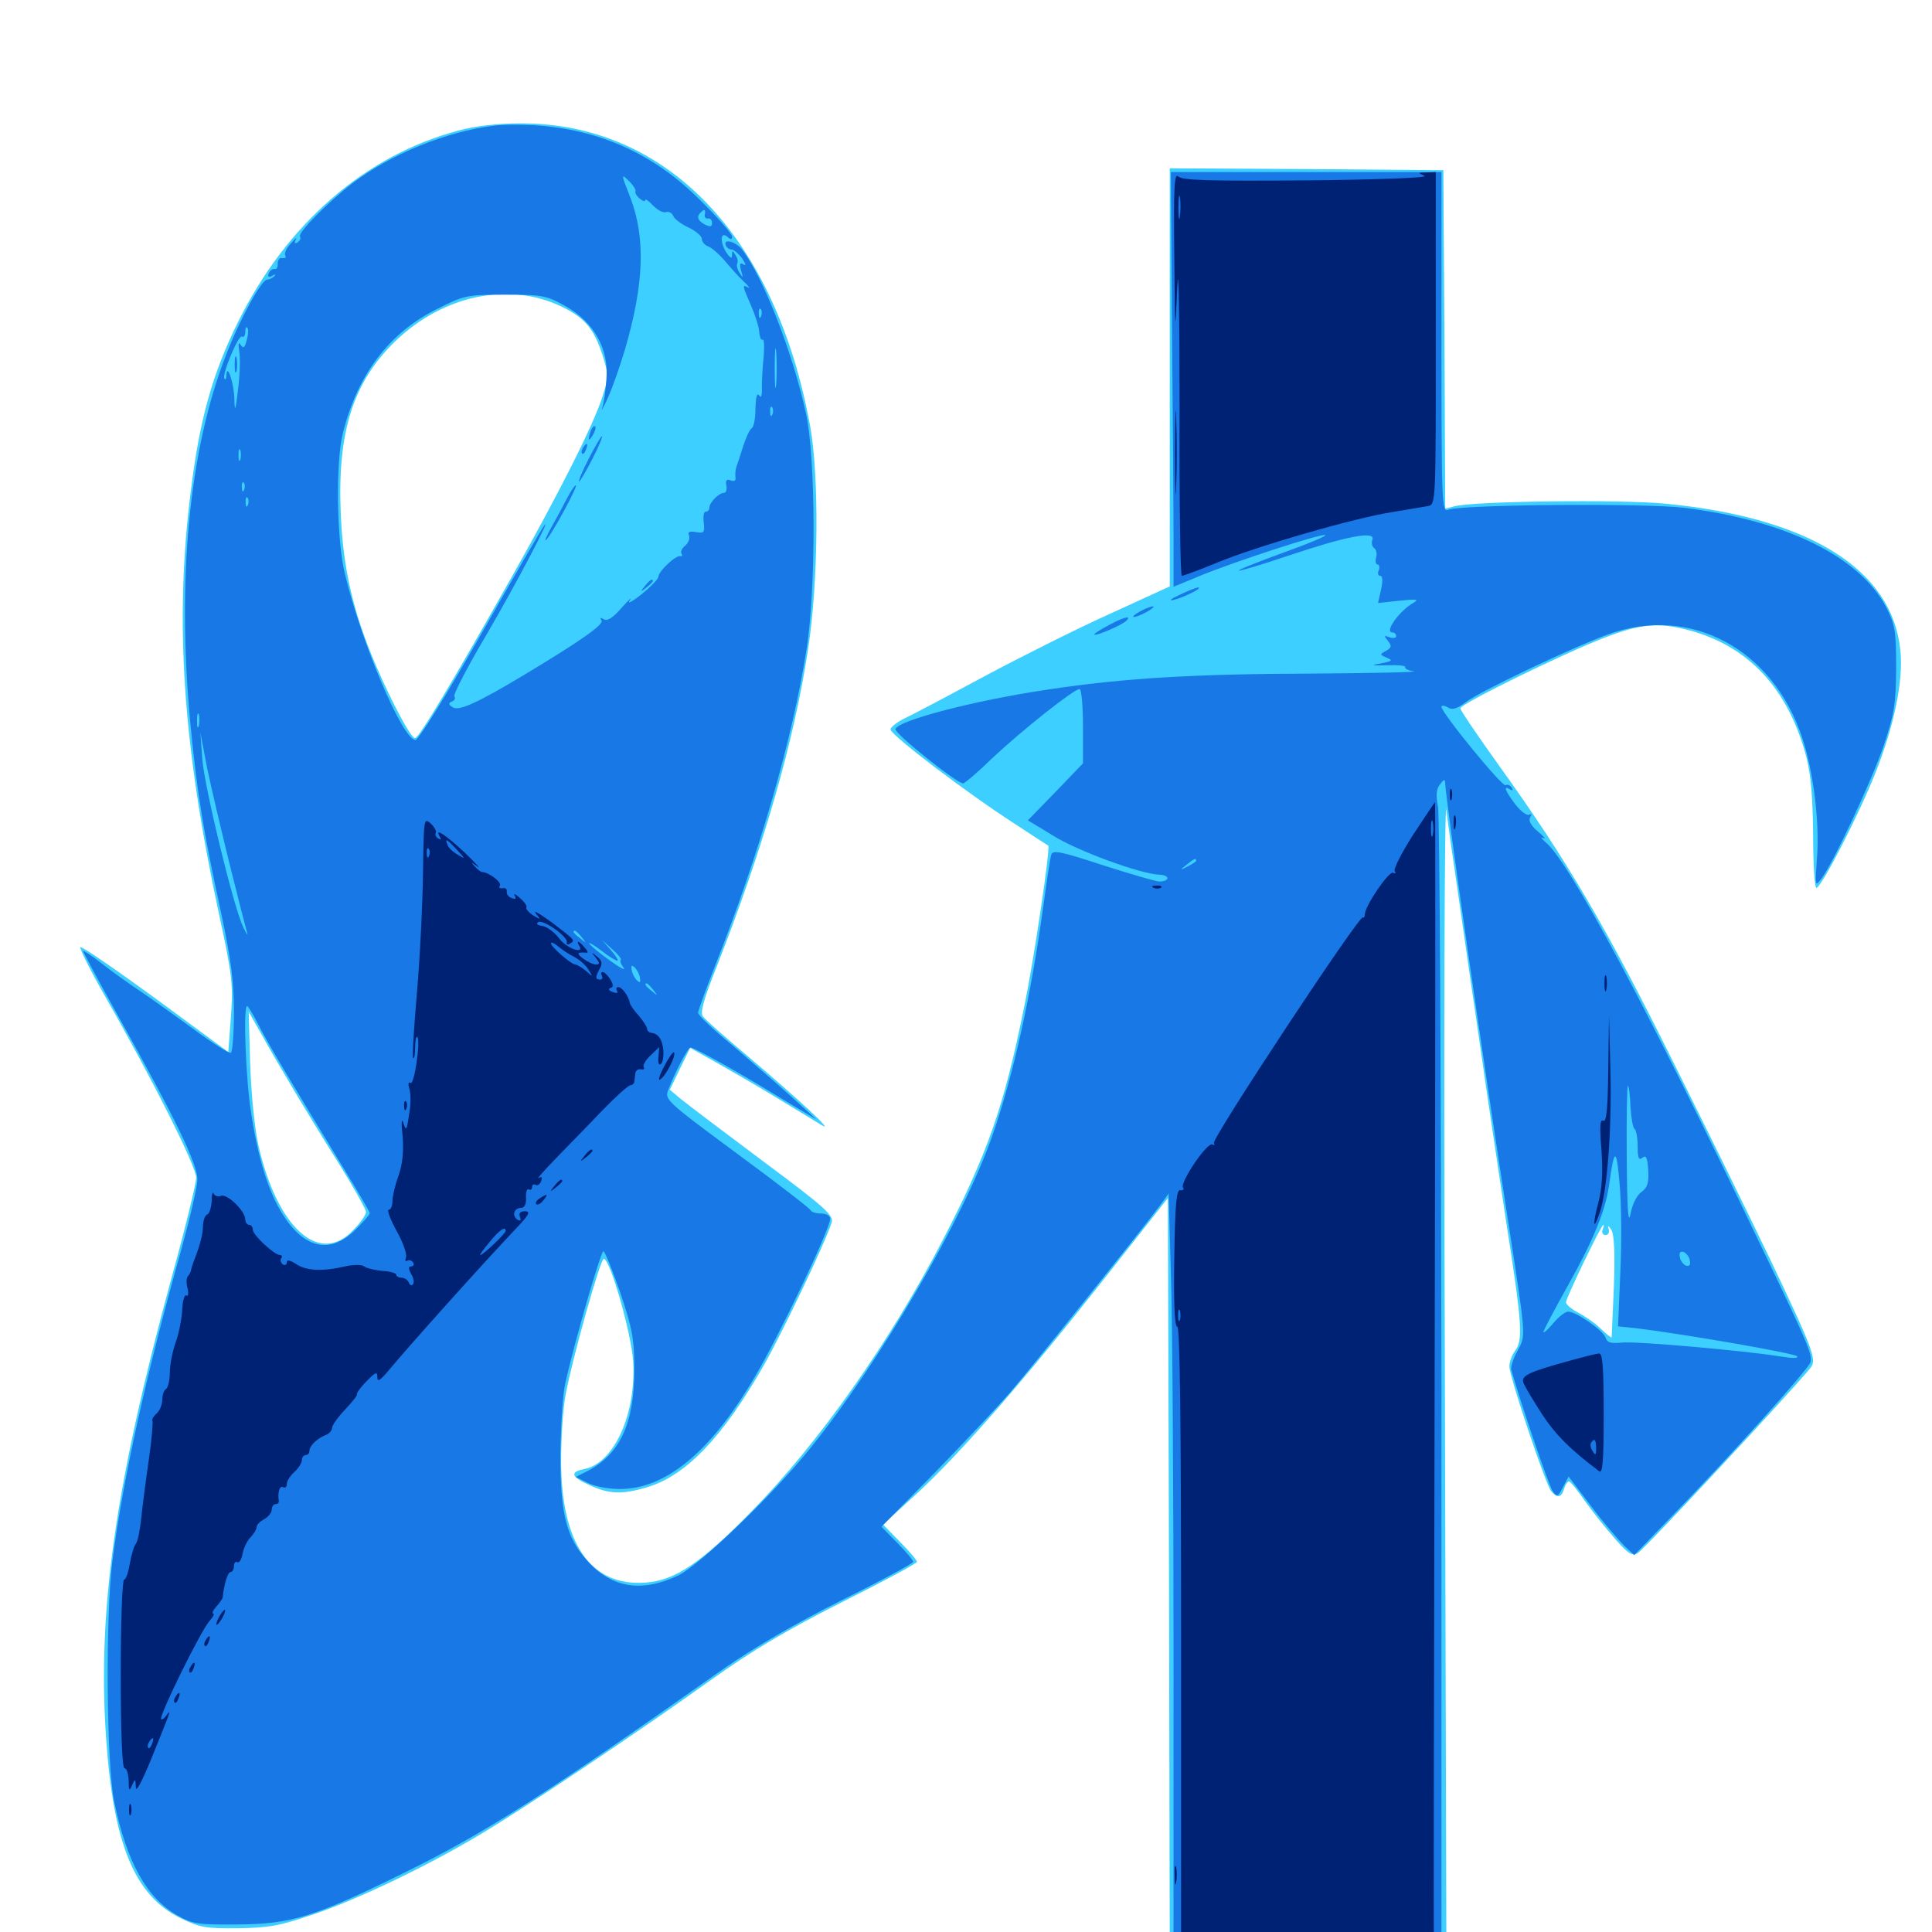 <svg xmlns="http://www.w3.org/2000/svg" viewBox="0 -1000 1000 1000">
	<path fill="#3ccfff" d="M237.305 -932.422C189.258 -919.727 148.438 -884.375 123.242 -833.398C109.961 -806.641 103.32 -782.812 98.828 -746.289C90.234 -678.906 94.531 -615.039 113.086 -528.125C120.312 -494.922 120.703 -490.43 119.531 -473.828L118.164 -455.469L80.469 -483.203C59.57 -498.438 42.188 -510.352 41.602 -509.766C41.016 -509.18 46.875 -497.461 54.688 -483.789C78.516 -442.188 101.562 -396.289 101.562 -390.43C101.562 -387.5 95.898 -364.258 88.867 -338.867C59.766 -232.422 50.391 -166.797 54.883 -100.977C58.594 -45.703 69.531 -18.945 93.359 -7.227C103.32 -2.344 106.445 -1.758 123.047 -1.953C138.867 -2.148 144.727 -3.125 162.305 -9.18C184.57 -16.602 220.898 -33.984 248.047 -50.195C269.922 -63.086 329.297 -102.734 367.188 -129.883C389.844 -146.094 407.227 -156.25 436.133 -170.898C457.227 -181.445 474.609 -190.82 474.609 -191.602C474.609 -192.383 470.703 -197.07 465.82 -201.953L457.031 -210.938L474.805 -227.148C497.656 -248.438 529.102 -284.375 570.898 -337.305L604.492 -379.883L605.078 -185.352L605.469 8.984H676.953H748.633L747.852 -292.188C747.266 -458.008 747.656 -587.891 748.633 -580.859C749.414 -573.828 752.344 -553.32 755.078 -534.961C757.617 -516.797 762.5 -483.398 765.82 -460.742C768.945 -438.281 775.195 -397.07 779.297 -369.531C787.891 -314.648 788.477 -306.445 784.18 -300.781C782.617 -298.633 781.25 -295.117 781.25 -292.773C781.25 -287.5 800 -231.641 802.93 -228.125C806.055 -224.414 808.203 -224.805 809.57 -229.297C810.156 -231.445 811.328 -233.203 812.109 -233.203C812.891 -233.203 816.602 -228.516 820.508 -222.852C824.414 -217.383 831.445 -208.594 835.938 -203.516C842.773 -195.703 844.727 -194.531 847.656 -196.094C850.781 -197.656 928.906 -281.641 937.109 -291.992C939.062 -294.531 938.867 -296.68 936.523 -303.516C932.422 -315.234 907.812 -366.406 867.188 -448.047C831.25 -520.508 811.133 -554.688 775.781 -603.906C764.844 -619.141 755.859 -632.422 755.859 -633.398C755.859 -635.547 808.594 -661.523 830.469 -669.922C849.023 -677.148 858.594 -677.93 874.023 -673.828C905.078 -665.625 925.586 -643.555 934.961 -608.203C937.305 -599.023 938.281 -587.5 938.477 -567.773C938.477 -552.344 939.258 -540.039 940.234 -540.43C943.164 -541.406 962.305 -578.711 970.508 -599.414C980.469 -624.414 985.352 -648.047 983.594 -663.672C979.297 -705.273 936.523 -732.031 862.5 -739.258C839.062 -741.602 761.914 -740.625 752.539 -737.891L748.047 -736.719L747.656 -824.219L747.07 -911.914L676.367 -912.5L605.469 -912.891V-804.688V-696.484L574.805 -682.422C557.812 -674.805 529.102 -660.352 510.742 -650.586C492.578 -640.82 473.828 -630.859 469.336 -628.711C464.648 -626.562 460.938 -623.633 460.938 -622.461C460.938 -619.531 501.172 -589.062 525.195 -573.633C534.375 -567.578 542.188 -562.5 542.578 -562.305C543.75 -561.133 535.156 -502.93 530.078 -478.711C519.727 -427.344 511.133 -402.734 487.891 -358.008C460.938 -305.859 423.828 -253.125 389.062 -217.773C362.5 -190.625 349.414 -182.031 334.18 -180.859C305.859 -178.711 290.43 -200.781 290.43 -243.945C290.43 -255.859 291.406 -271.094 292.773 -278.125C296.094 -296.289 310.742 -348.438 312.5 -348.438C315.82 -348.438 326.758 -309.961 327.734 -295.312C329.297 -268.164 317.969 -242.773 302.539 -239.648C294.727 -238.086 295.508 -235.547 305.273 -231.25C315.234 -226.562 322.266 -226.367 335.156 -230.273C355.273 -236.328 374.414 -256.445 395.703 -293.945C405.469 -311.328 427.344 -357.227 430.469 -367.188C431.641 -370.898 427.148 -375 395.117 -398.828C375 -413.867 355.859 -428.32 352.539 -431.055L346.68 -435.938L351.953 -446.875L357.227 -457.617L370.508 -450.195C377.734 -446.094 391.992 -437.891 401.953 -431.836C411.914 -425.781 422.461 -419.336 425.391 -417.578C432.227 -413.477 414.844 -429.688 387.5 -452.93C375.586 -462.891 365.039 -472.266 363.867 -473.828C362.305 -475.781 364.062 -482.422 371.094 -500C395.117 -561.328 411.133 -616.406 418.359 -664.648C423.633 -699.414 424.023 -753.32 419.336 -779.492C401.367 -877.734 344.727 -936.719 268.75 -936.133C258.008 -936.133 245.508 -934.766 237.305 -932.422ZM290.43 -841.406C302.734 -835.547 307.422 -829.883 311.914 -816.016C315.039 -806.055 315.039 -804.883 311.914 -794.922C307.227 -780.078 289.258 -744.531 264.648 -700.977C233.008 -644.922 216.797 -617.969 214.844 -617.969C212.695 -617.969 203.32 -635.352 194.531 -655.664C182.812 -683.008 177.539 -705.664 176.367 -734.375C174.609 -776.758 182.812 -802.539 205.078 -823.828C229.688 -847.266 263.477 -854.297 290.43 -841.406ZM653.906 -653.711C658.984 -654.102 654.688 -654.297 644.531 -654.297C634.375 -654.297 630.078 -654.102 635.352 -653.711C640.43 -653.32 648.633 -653.32 653.906 -653.711ZM616.602 -651.953C617.383 -652.539 616.211 -653.125 614.062 -652.93C611.914 -652.93 611.328 -652.344 612.891 -651.758C614.258 -651.172 616.016 -651.367 616.602 -651.953ZM585.352 -650C586.133 -650.586 584.961 -651.172 582.812 -650.977C580.664 -650.977 580.078 -650.391 581.641 -649.805C583.008 -649.219 584.766 -649.414 585.352 -650ZM565.82 -648.047C566.602 -648.633 565.43 -649.219 563.281 -649.023C561.133 -649.023 560.547 -648.438 562.109 -647.852C563.477 -647.266 565.234 -647.461 565.82 -648.047ZM549.414 -645.898C550.586 -646.484 549.609 -646.875 546.875 -646.875C544.141 -646.875 543.164 -646.484 544.531 -645.898C545.703 -645.508 548.047 -645.508 549.414 -645.898ZM534.57 -644.141C535.352 -644.727 534.18 -645.312 532.031 -645.117C529.883 -645.117 529.297 -644.531 530.859 -643.945C532.227 -643.359 533.984 -643.555 534.57 -644.141ZM151.758 -436.328C157.227 -427.148 167.773 -409.766 175.586 -397.461C183.203 -385.156 189.453 -374.023 189.453 -372.656C189.453 -371.289 186.523 -366.992 182.812 -363.281C165.43 -344.727 143.555 -364.258 133.789 -407.031C131.836 -415.625 130.078 -433.008 129.492 -449.023L128.711 -476.367L135.352 -464.648C138.867 -458.203 146.289 -445.508 151.758 -436.328ZM829.492 -363.477C828.906 -361.914 829.688 -360.742 831.055 -360.742C832.422 -360.742 833.203 -362.109 832.617 -363.867C832.031 -366.016 832.422 -365.82 833.984 -363.477C835.547 -360.938 835.938 -351.953 835.352 -334.18C834.766 -319.922 834.18 -308.203 834.18 -307.812C833.984 -307.422 831.641 -309.375 828.711 -312.109C825.977 -314.844 820.703 -318.555 816.992 -320.508C813.477 -322.266 810.547 -324.805 810.547 -325.977C810.547 -328.125 828.711 -365.82 829.883 -366.016C830.273 -366.016 830.078 -364.844 829.492 -363.477Z"/>
	<path fill="#1878e5" d="M255.859 -934.961C230.664 -931.836 202.539 -920.312 182.617 -905.273C170.117 -895.703 154.102 -879.688 155.273 -877.539C155.859 -876.758 155.273 -875.391 154.102 -874.609C152.539 -873.633 152.148 -874.219 153.125 -875.977C153.906 -877.539 152.734 -876.562 150.586 -874.023C148.242 -871.68 147.07 -868.75 147.656 -867.773C148.242 -866.797 147.656 -866.211 146.094 -866.406C144.727 -866.797 143.75 -865.43 143.75 -863.672C143.945 -861.719 143.164 -860.547 142.188 -860.742C141.016 -860.938 139.648 -859.961 139.062 -858.398C138.477 -856.641 139.062 -856.25 140.82 -857.227C142.383 -858.203 142.969 -858.008 141.992 -857.031C141.016 -856.055 139.453 -855.273 138.281 -855.273C135.352 -855.273 124.219 -834.961 116.992 -816.211C97.852 -767.188 91.406 -700 98.633 -624.609C102.148 -588.867 105.078 -570.703 114.453 -527.539C119.531 -503.516 121.094 -492.188 121.094 -476.367C121.094 -465.234 120.312 -455.664 119.531 -455.078C118.75 -454.492 110.156 -459.961 100.586 -466.992C91.016 -474.023 78.711 -482.812 73.242 -486.523C67.969 -490.039 58.789 -496.484 53.32 -500.781C47.656 -505.273 42.969 -508.203 42.969 -507.812C42.969 -507.227 51.172 -491.992 61.328 -473.828C90.82 -421.094 102.344 -397.266 102.148 -389.453C102.148 -385.742 98.438 -369.922 94.141 -354.297C75.391 -287.695 63.477 -233.398 58.203 -192.188C54.492 -163.086 55.078 -86.328 59.18 -67.188C65.625 -36.133 75.977 -17.578 91.797 -8.594C99.805 -4.102 102.539 -3.711 123.047 -3.906C150.781 -4.102 162.695 -7.812 208.008 -30.078C251.367 -51.367 281.836 -70.898 374.609 -136.328C390.039 -147.07 411.719 -159.766 435.547 -171.68C456.055 -181.836 472.656 -190.82 472.656 -191.602C472.656 -192.383 468.945 -196.875 464.453 -201.367L456.25 -209.766L483.594 -237.5C498.633 -252.93 516.211 -271.68 522.656 -279.102C534.18 -292.383 592.578 -365.43 600.781 -376.562L604.883 -382.227L606.055 -340.625C606.836 -317.773 607.422 -229.688 607.422 -144.922V8.984H676.758H746.094V-282.617C745.898 -442.773 745.117 -577.734 744.336 -582.227C743.164 -588.281 743.359 -591.602 745.312 -593.945C747.461 -596.875 747.852 -596.875 748.047 -594.531C748.242 -586.133 768.359 -446.289 781.055 -365.039C790.039 -306.836 789.844 -308.984 785.352 -300.586C783.203 -296.68 781.836 -292.383 782.227 -291.016C787.109 -273.828 801.758 -230.664 803.711 -228.125C805.859 -225 806.445 -225.195 808.984 -230.273L811.914 -235.742L823.633 -220.312C830.078 -211.719 837.891 -202.734 840.625 -200L845.898 -195.117L863.867 -213.672C893.945 -244.531 936.523 -291.797 937.109 -294.922C938.086 -299.023 936.133 -303.906 910.742 -356.641C853.125 -477.344 812.5 -553.516 800.195 -563.867C797.852 -565.82 797.266 -566.992 798.828 -566.211C800.391 -565.43 799.219 -566.992 796.094 -569.531C792.383 -572.656 791.016 -575.195 791.992 -576.953C792.969 -578.516 792.773 -579.102 791.602 -578.32C790.43 -577.539 787.109 -580.078 784.375 -583.594C778.906 -590.82 777.93 -593.75 781.641 -591.406C783.008 -590.625 783.203 -590.82 782.422 -592.383C781.641 -593.555 780.273 -594.141 779.297 -593.555C777.539 -592.578 746.094 -631.055 746.094 -634.18C746.094 -634.961 747.656 -634.961 749.414 -633.789C751.758 -632.422 754.297 -633.203 758.594 -636.523C766.016 -642.188 814.062 -665.039 832.422 -671.68C875 -687.109 917.969 -664.062 933.008 -617.578C938.672 -600.391 941.992 -573.438 940.43 -555.469C939.453 -541.797 939.453 -541.016 942.383 -544.727C948.242 -551.953 968.555 -595.312 975 -614.062C980.469 -630.469 981.25 -635.156 981.445 -654.102C981.445 -673.242 980.859 -676.562 976.562 -685.156C963.086 -711.523 925 -730.469 872.07 -737.109C852.344 -739.648 755.664 -738.867 749.609 -736.133C746.289 -734.766 746.094 -739.648 746.094 -822.852V-910.938H675.977H606.055L606.641 -829.492C607.031 -784.57 607.422 -736.328 607.422 -722.07V-696.289L621.094 -701.953C639.258 -709.375 683.398 -723.828 685.938 -723.047C686.914 -722.656 677.148 -718.555 664.062 -713.867C651.172 -709.18 640.82 -705.078 641.211 -704.688C641.602 -704.297 653.32 -707.812 667.188 -712.5C696.875 -722.461 712.109 -725.391 710.352 -720.703C709.766 -719.141 710.156 -717.188 711.133 -716.406C712.305 -715.82 712.891 -713.477 712.305 -711.523C711.719 -709.375 712.109 -707.812 713.086 -707.812C713.867 -707.812 714.258 -706.445 713.672 -704.883C712.891 -703.32 713.281 -701.953 714.453 -701.953C715.625 -701.953 715.82 -699.414 714.844 -694.922L713.281 -687.891L724.219 -689.062C733.398 -690.039 734.766 -689.844 731.445 -687.891C724.023 -683.594 716.406 -672.656 720.703 -672.656C721.68 -672.656 722.656 -671.875 722.656 -670.703C722.656 -669.727 721.094 -669.531 719.336 -670.117C716.211 -671.289 716.211 -670.898 718.359 -668.359C720.508 -665.625 720.312 -664.844 717.383 -663.086C714.062 -661.328 714.062 -661.133 717.773 -659.57C721.094 -658.203 720.703 -657.812 714.844 -656.641C709.18 -655.664 709.57 -655.469 718.164 -655.664C723.633 -655.859 727.734 -655.469 727.344 -654.688C726.953 -653.906 728.906 -652.93 731.836 -652.539C734.961 -652.148 711.914 -651.562 680.664 -651.367C617.578 -651.172 582.031 -649.023 542.969 -643.164C504.492 -637.5 465.039 -627.148 463.477 -622.656C462.695 -620.508 495.312 -594.531 498.438 -594.531C499.414 -594.531 506.445 -600.586 514.062 -608.008C529.297 -622.266 555.859 -643.359 558.789 -643.359C559.766 -643.359 560.547 -634.766 560.547 -624.023V-604.883L546.289 -590.039L532.031 -575.391L544.922 -567.578C557.617 -559.57 590.234 -547.656 600 -547.266C605.664 -547.07 605.664 -543.75 600 -543.75C598.242 -543.75 584.961 -547.656 570.898 -552.148C548.828 -559.375 544.922 -560.156 544.141 -557.617C543.555 -555.859 541.797 -543.945 540.039 -531.055C533.789 -485.156 524.414 -442.773 513.477 -411.719C498.633 -369.141 455.469 -295.117 419.727 -250.781C400 -226.172 362.5 -190.234 351.172 -184.57C332.227 -175.586 316.797 -177.93 304.102 -191.992C293.164 -204.102 290.039 -216.211 290.039 -246.875C290.234 -261.328 291.211 -278.125 292.578 -283.984C297.07 -304.492 310.938 -352.344 312.305 -352.344C313.086 -352.344 316.992 -342.578 321.094 -330.859C327.344 -312.109 328.32 -307.031 328.32 -291.211C328.32 -263.086 320.898 -247.266 303.906 -238.477L298.047 -235.547L304.297 -232.422C307.617 -230.664 315.039 -229.297 320.898 -229.297C344.531 -229.297 367.773 -248.438 390.43 -286.914C403.125 -308.203 429.688 -363.867 429.688 -369.141C429.688 -370.703 427.734 -371.875 425 -371.875C422.461 -371.875 419.922 -372.656 419.531 -373.633C419.336 -374.414 402.148 -387.695 381.445 -402.93C344.727 -430.078 343.945 -430.859 345.898 -435.938C349.414 -445.117 356.055 -457.812 357.422 -457.812C359.375 -457.812 381.836 -445.312 404.102 -431.641L422.656 -420.508L409.961 -432.031C403.125 -438.281 389.258 -450.195 379.492 -458.594C369.531 -466.797 361.328 -474.414 361.328 -475.781C361.328 -476.953 365.43 -488.086 370.312 -500.586C392.773 -557.422 410.156 -617.188 417.383 -663.477C422.461 -694.922 422.266 -762.891 417.188 -785.938C410.352 -817.188 395.312 -856.055 384.18 -870.703C381.055 -874.805 374.414 -876.758 375.586 -873.242C375.977 -871.875 377.344 -870.898 378.516 -870.898C379.688 -870.898 382.227 -868.75 384.18 -866.211C385.938 -863.477 386.328 -862.109 384.961 -863.086C383.008 -864.258 382.617 -863.477 383.594 -859.961C384.766 -856.055 384.57 -855.859 382.812 -858.789C381.641 -860.547 381.055 -862.891 381.641 -863.672C382.031 -864.453 381.836 -866.406 380.664 -867.969C379.102 -870.508 378.906 -870.508 378.906 -867.969C378.906 -866.016 378.125 -866.211 376.172 -868.945C372.656 -874.219 372.656 -880.469 376.367 -877.539C378.32 -875.781 378.906 -875.977 378.906 -877.539C378.906 -878.906 371.68 -887.305 362.695 -896.094C338.672 -920.312 310.352 -933.008 276.758 -935.156C268.945 -935.547 259.57 -935.547 255.859 -934.961ZM328.906 -900.977C328.516 -900.195 329.492 -898.633 331.055 -897.266C332.617 -895.898 333.984 -895.508 333.984 -896.484C333.984 -897.266 335.742 -896.094 338.086 -893.555C340.43 -891.211 343.359 -889.648 344.727 -890.234C346.094 -890.625 347.852 -889.844 348.438 -888.281C349.023 -886.719 352.539 -883.984 356.445 -882.227C360.156 -880.469 363.281 -877.734 363.281 -876.367C363.281 -874.805 364.844 -873.047 366.602 -872.461C368.555 -871.68 372.266 -868.359 375 -865.234C377.734 -861.914 382.031 -857.031 384.766 -854.492C387.5 -851.953 388.477 -850.391 387.305 -851.172C383.984 -852.93 384.18 -852.344 388.672 -841.992C390.82 -837.109 392.773 -831.055 392.969 -828.32C393.164 -825.586 393.945 -823.633 394.727 -824.219C395.508 -824.609 395.703 -820.898 395.312 -815.82C394.727 -810.547 394.336 -803.32 394.336 -799.609C394.531 -795.117 393.945 -793.75 392.969 -795.312C391.797 -796.875 391.211 -794.531 391.016 -788.672C391.016 -783.594 390.234 -779.102 389.062 -778.32C388.086 -777.734 386.133 -773.633 384.766 -769.336C383.398 -765.039 381.836 -760.156 381.25 -758.594C380.664 -757.031 380.469 -754.492 380.664 -752.93C381.055 -751.367 380.078 -750.586 378.125 -751.367C376.172 -752.148 375.391 -751.367 375.977 -748.633C376.367 -746.68 375.781 -744.922 374.805 -744.922C372.07 -744.922 367.188 -739.844 367.188 -737.305C367.188 -736.133 366.406 -735.156 365.234 -735.156C364.258 -735.156 363.867 -732.617 364.258 -729.492C364.844 -724.414 364.453 -723.828 360.156 -724.609C356.836 -725.195 355.859 -724.609 356.641 -722.852C357.227 -721.289 356.25 -718.945 354.688 -717.578C352.93 -716.211 352.148 -714.453 352.734 -713.477C353.32 -712.5 353.125 -711.914 352.148 -712.109C350 -712.891 340.82 -704.297 340.82 -701.562C340.82 -700.391 336.914 -696.289 332.031 -692.383C327.148 -688.477 324.414 -687.109 325.977 -689.258C327.539 -691.406 325.586 -689.648 321.875 -685.547C317.383 -680.273 314.258 -678.32 312.5 -679.492C310.938 -680.469 310.352 -680.273 311.328 -678.906C312.695 -676.758 300.977 -668.555 271.484 -650.781C247.07 -636.133 237.305 -631.641 234.18 -633.984C232.031 -635.352 232.031 -636.133 233.984 -636.914C235.156 -637.305 235.938 -638.672 235.156 -639.648C234.57 -640.625 241.992 -654.883 251.562 -671.094C266.602 -696.68 287.305 -736.133 281.25 -727.344C280.078 -725.781 265.234 -700.195 248.438 -670.703C230.469 -639.258 216.602 -616.992 215.039 -616.992C208.398 -616.992 187.109 -667.188 178.516 -702.93C174.219 -720.312 173.633 -761.133 177.539 -776.172C185.156 -806.25 201.562 -827.93 226.172 -840.039C240.43 -847.266 241.797 -847.461 261.523 -847.461C281.055 -847.461 282.812 -847.07 292.969 -841.406C307.617 -833.008 315.234 -819.336 313.867 -803.516C313.477 -797.656 312.5 -791.016 311.719 -788.867C310.938 -786.719 312.305 -788.867 314.453 -793.75C316.797 -798.633 320.703 -809.961 323.438 -818.945C333.398 -853.125 334.18 -876.562 326.367 -897.461C321.289 -910.352 321.289 -910.547 325.977 -905.859C327.93 -903.906 329.297 -901.562 328.906 -900.977ZM364.844 -889.062C364.453 -887.695 365.234 -886.719 366.406 -886.914C367.578 -887.109 368.555 -886.133 368.555 -884.57C368.555 -882.617 367.578 -882.422 364.844 -883.789C361.133 -885.742 360.352 -887.891 362.695 -890.039C364.648 -891.992 365.234 -891.602 364.844 -889.062ZM393.945 -836.328C393.359 -834.766 392.773 -835.352 392.773 -837.5C392.578 -839.648 393.164 -840.82 393.75 -840.039C394.336 -839.453 394.531 -837.695 393.945 -836.328ZM127.734 -824.023C126.758 -820.117 125.977 -819.336 124.609 -821.484C123.438 -823.242 123.242 -822.07 123.828 -818.164C124.414 -815.039 124.219 -806.25 123.242 -798.633C121.875 -786.914 121.484 -786.328 121.289 -793.75C121.094 -801.758 117.383 -812.695 117.188 -805.664C117.188 -804.102 116.797 -803.32 116.211 -803.906C114.453 -805.469 123.438 -826.953 125.195 -825.781C126.172 -825.195 126.953 -826.367 126.953 -828.125C126.953 -830.078 127.344 -831.055 127.93 -830.469C128.711 -829.883 128.516 -826.953 127.734 -824.023ZM401.758 -801.172C401.367 -796.484 400.977 -800.195 400.977 -809.375C400.977 -818.555 401.367 -822.266 401.758 -817.773C402.148 -813.086 402.148 -805.664 401.758 -801.172ZM399.805 -785.547C399.219 -783.984 398.633 -784.57 398.633 -786.719C398.438 -788.867 399.023 -790.039 399.609 -789.258C400.195 -788.672 400.391 -786.914 399.805 -785.547ZM124.414 -762.109C123.828 -760.742 123.438 -761.719 123.438 -764.453C123.438 -767.188 123.828 -768.164 124.414 -766.992C124.805 -765.625 124.805 -763.281 124.414 -762.109ZM126.367 -746.484C125.781 -744.922 125.195 -745.508 125.195 -747.656C125 -749.805 125.586 -750.977 126.172 -750.195C126.758 -749.609 126.953 -747.852 126.367 -746.484ZM128.32 -738.672C127.734 -737.109 127.148 -737.695 127.148 -739.844C126.953 -741.992 127.539 -743.164 128.125 -742.383C128.711 -741.797 128.906 -740.039 128.32 -738.672ZM694.727 -724.219C695.508 -724.805 694.336 -725.391 692.188 -725.195C690.039 -725.195 689.453 -724.609 691.016 -724.023C692.383 -723.438 694.141 -723.633 694.727 -724.219ZM102.93 -624.414C102.344 -622.461 101.953 -623.633 101.953 -626.758C101.953 -630.078 102.344 -631.445 102.93 -630.273C103.32 -628.906 103.32 -626.172 102.93 -624.414ZM118.945 -552.344C123.242 -534.961 127.344 -519.141 127.93 -517.188C128.516 -515.234 127.539 -516.602 125.781 -520.312C120.703 -531.25 105.859 -592.383 104.688 -607.227L103.711 -620.898L107.227 -602.344C109.375 -592.188 114.648 -569.727 118.945 -552.344ZM619.141 -554.492C619.141 -554.102 617.188 -552.734 614.844 -551.562C610.547 -549.414 610.547 -549.609 614.062 -552.344C618.164 -555.664 619.141 -556.055 619.141 -554.492ZM300.977 -515.039C303.516 -511.914 303.32 -511.719 300.391 -514.258C298.438 -515.625 296.875 -517.188 296.875 -517.578C296.875 -519.141 298.438 -518.164 300.977 -515.039ZM319.531 -502.734C320.312 -502.734 318.945 -505.078 316.211 -508.203L311.523 -513.477L316.797 -508.789C319.922 -506.055 321.875 -503.516 321.289 -503.125C320.703 -502.539 321.484 -500.781 322.852 -499.023C324.023 -497.461 320.898 -499.023 315.82 -502.734C310.547 -506.445 305.859 -510.352 305.078 -511.523C304.492 -512.5 307.031 -511.133 310.938 -508.203C314.844 -505.078 318.75 -502.734 319.531 -502.734ZM331.25 -493.75C331.641 -491.406 331.25 -491.016 329.492 -492.773C328.32 -493.945 327.148 -496.289 326.953 -498.047C326.562 -500.391 326.953 -500.781 328.711 -499.023C329.883 -497.852 331.055 -495.508 331.25 -493.75ZM338.086 -487.695C340.625 -484.57 340.43 -484.375 337.5 -486.914C334.18 -489.453 333.203 -491.016 334.766 -491.016C335.156 -491.016 336.719 -489.453 338.086 -487.695ZM133.594 -469.922C138.086 -460.938 151.367 -438.672 178.32 -394.531C185.547 -382.812 191.406 -372.656 191.406 -372.07C191.406 -371.289 187.891 -367.383 183.789 -363.281C170.898 -350.781 157.617 -353.516 146.289 -371.484C138.867 -383.203 133.398 -400.977 129.883 -424.609C127.148 -442.188 125.781 -479.297 127.93 -479.297C128.32 -479.297 131.055 -475 133.594 -469.922ZM843.945 -426.953C844.336 -421.289 845.117 -416.211 846.094 -415.625C846.875 -415.039 847.656 -411.133 847.656 -406.641C847.656 -400.586 848.242 -399.219 850.195 -400.781C851.953 -402.344 852.734 -400.781 853.125 -394.336C853.516 -387.695 852.734 -385.352 849.609 -383.008C847.266 -381.445 844.922 -376.758 843.945 -371.68C842.773 -365.625 842.188 -374.023 841.992 -400.977C841.797 -421.875 842.188 -438.477 842.578 -438.086C843.164 -437.695 843.75 -432.617 843.945 -426.953ZM838.672 -341.211L837.5 -313.477L847.07 -312.5C872.461 -309.375 928.516 -299.609 930.078 -298.047C931.25 -296.875 927.93 -296.875 921.875 -297.852C902.344 -300.977 846.875 -305.859 839.453 -305.078C833.789 -304.492 831.836 -305.078 831.055 -307.617C829.883 -311.328 815.82 -321.094 811.719 -321.094C810.156 -321.094 806.641 -318.359 803.906 -315.039C801.172 -311.719 798.828 -309.766 798.828 -310.547C798.828 -311.133 804.492 -322.07 811.523 -334.57C825.195 -358.984 831.25 -374.023 833.008 -387.695C835.547 -406.055 836.719 -406.055 838.281 -387.5C839.258 -377.344 839.453 -356.445 838.672 -341.211ZM874.609 -347.656C875.195 -345.312 874.414 -344.336 872.656 -344.922C871.289 -345.508 869.727 -347.461 869.531 -349.219C868.945 -351.562 869.727 -352.539 871.484 -351.953C872.852 -351.367 874.414 -349.414 874.609 -347.656ZM305.859 -777.148C304.102 -772.07 304.492 -770.898 306.836 -774.805C308.008 -776.758 308.594 -778.906 308.008 -779.297C307.617 -779.883 306.641 -778.906 305.859 -777.148ZM304.688 -762.5C301.367 -756.055 299.219 -750.781 299.805 -750.781C300.195 -750.781 303.32 -756.055 306.641 -762.5C309.961 -768.945 312.109 -774.219 311.523 -774.219C311.133 -774.219 308.008 -768.945 304.688 -762.5ZM301.758 -768.164C300.977 -766.992 300.781 -765.82 301.367 -765.234C301.758 -764.648 302.734 -765.625 303.32 -767.383C304.688 -770.703 303.516 -771.289 301.758 -768.164ZM293.75 -742.578C291.992 -739.062 288.281 -732.227 285.547 -727.344C282.812 -722.461 281.641 -719.531 282.617 -720.508C285.547 -723.047 299.414 -748.828 298.047 -748.828C297.461 -748.828 295.508 -745.898 293.75 -742.578ZM333.789 -696.68C331.25 -693.555 331.445 -693.359 334.57 -695.898C336.328 -697.266 337.891 -698.828 337.891 -699.219C337.891 -700.781 336.328 -699.805 333.789 -696.68ZM121.484 -811.328C121.484 -807.617 121.875 -806.055 122.461 -808.008C122.852 -809.766 122.852 -812.891 122.461 -814.844C121.875 -816.602 121.484 -815.039 121.484 -811.328ZM610.352 -691.992C606.055 -690.039 604.688 -688.867 607.422 -689.453C612.891 -690.82 623.047 -695.898 620.117 -695.898C619.141 -695.898 614.648 -694.141 610.352 -691.992ZM589.844 -683.398C587.109 -681.836 585.938 -680.664 586.914 -680.664C588.086 -680.664 591.016 -681.836 593.75 -683.398C596.484 -684.961 597.852 -686.133 596.68 -686.133C595.703 -686.133 592.578 -684.961 589.844 -683.398ZM573.828 -676.367C569.727 -674.219 566.406 -672.07 566.406 -671.68C566.406 -670.312 580.664 -676.367 583.008 -678.711C585.938 -681.641 581.641 -680.664 573.828 -676.367Z"/>
	<path fill="#002274" d="M607.812 -867.578C608.203 -825.781 608.203 -825.195 609.375 -851.367C609.961 -866.406 610.547 -838.867 610.547 -790.234C610.352 -741.797 610.938 -701.953 611.719 -701.953C612.5 -701.953 620.508 -704.883 629.492 -708.594C650 -717.188 701.562 -732.031 720.703 -734.961C728.711 -736.328 737.109 -737.695 739.258 -738.086C743.164 -738.867 743.164 -740.43 743.164 -825V-910.938L738.281 -910.742C733.789 -910.742 733.789 -910.547 737.305 -908.984C739.648 -908.008 714.258 -907.031 676.953 -906.641C625.586 -906.25 612.109 -906.641 609.961 -908.594C607.812 -910.742 607.422 -903.711 607.812 -867.578ZM610.742 -888.086C610.352 -884.961 609.961 -887.109 609.961 -892.383C609.961 -897.852 610.352 -900.195 610.742 -897.852C611.133 -895.312 611.133 -891.016 610.742 -888.086ZM608.203 -765.43C608.203 -746.094 608.594 -738.477 608.789 -748.438C609.18 -758.398 609.18 -774.219 608.789 -783.594C608.594 -792.969 608.203 -784.766 608.203 -765.43ZM750.391 -588.672C750.391 -585.938 750.781 -584.961 751.367 -586.328C751.758 -587.5 751.758 -589.844 751.367 -591.211C750.781 -592.383 750.391 -591.406 750.391 -588.672ZM731.445 -567.969C725.586 -558.789 721.289 -550.391 721.875 -549.219C722.656 -548.047 722.266 -547.656 721.094 -548.242C719.141 -549.609 706.445 -531.055 706.445 -526.758C706.445 -525.391 705.859 -524.609 705.469 -525.195C703.711 -526.758 626.953 -410.352 628.32 -408.398C628.906 -407.227 628.516 -407.031 627.539 -407.617C625 -409.18 610.742 -388.086 612.305 -385.352C613.086 -384.375 612.5 -383.789 610.938 -383.984C608.984 -384.375 608.203 -377.344 607.812 -349.023C607.422 -325.195 608.008 -313.281 609.375 -313.281C610.742 -313.281 611.328 -263.477 611.328 -155.664V4.492C611.328 6.055 614.258 7.031 619.336 7.031C623.633 7.031 626.758 6.25 626.172 5.273C624.805 3.125 728.906 2.344 731.055 4.492C731.836 5.273 734.766 6.25 737.305 6.445C741.016 7.031 742.188 6.25 742.188 3.711C741.992 1.758 742.188 -131.445 742.578 -292.383C742.969 -453.125 742.969 -584.766 742.773 -584.766C742.578 -584.766 737.5 -577.148 731.445 -567.969ZM741.602 -567.773C741.016 -565.82 740.625 -567.383 740.625 -571.094C740.625 -574.805 741.016 -576.367 741.602 -574.609C741.992 -572.656 741.992 -569.531 741.602 -567.773ZM610.742 -316.797C610.156 -315.43 609.766 -316.406 609.766 -319.141C609.766 -321.875 610.156 -322.852 610.742 -321.68C611.133 -320.312 611.133 -317.969 610.742 -316.797ZM752.344 -574.023C752.344 -570.898 752.734 -569.727 753.32 -571.68C753.711 -573.438 753.711 -576.172 753.32 -577.539C752.734 -578.711 752.344 -577.344 752.344 -574.023ZM218.945 -548.242C218.75 -532.227 217.383 -504.492 215.82 -486.328C214.258 -468.164 213.281 -452.734 213.867 -452.344C214.453 -451.758 214.844 -454.297 214.844 -457.812C214.844 -461.328 215.43 -463.867 216.016 -463.281C217.773 -461.328 214.453 -438.281 212.5 -439.453C211.328 -440.234 211.133 -439.062 211.914 -436.328C212.695 -433.984 212.695 -427.93 211.719 -423.047C210.547 -414.844 210.156 -414.453 208.789 -418.75C207.812 -421.68 207.617 -418.945 208.398 -411.914C208.984 -403.906 208.398 -397.461 206.25 -391.406C204.492 -386.523 203.125 -380.664 203.125 -378.32C203.125 -375.781 202.344 -373.828 201.172 -373.828C200.195 -373.828 201.953 -368.945 205.273 -362.891C208.594 -357.031 210.742 -350.781 210.156 -349.219C209.57 -347.656 209.766 -346.875 210.742 -347.461C211.719 -348.047 213.086 -347.656 213.867 -346.484C214.453 -345.508 214.062 -344.531 212.891 -344.531C211.328 -344.531 211.328 -343.359 212.891 -340.43C214.258 -338.281 214.453 -335.742 213.672 -335.156C212.891 -334.375 211.914 -334.961 211.523 -336.328C210.938 -337.5 209.375 -338.672 207.812 -338.672C206.25 -338.672 205.078 -339.453 205.078 -340.234C205.078 -341.016 201.758 -341.992 197.852 -342.188C193.945 -342.578 189.648 -343.555 188.477 -344.531C187.305 -345.508 183.203 -345.508 178.711 -344.531C166.992 -341.797 158.594 -342.188 153.32 -345.703C150 -347.852 148.438 -348.047 148.438 -346.68C148.438 -345.312 147.461 -344.922 146.484 -345.508C145.312 -346.289 144.922 -347.656 145.508 -348.633C146.289 -349.609 145.898 -350.391 144.922 -350.391C141.992 -350.391 130.859 -360.742 130.859 -363.477C130.859 -364.844 130.078 -366.016 128.906 -366.016C127.93 -366.016 126.953 -367.383 126.953 -368.75C126.953 -373.242 117.578 -382.227 114.453 -381.055C112.891 -380.469 111.133 -380.859 110.547 -382.227C110.156 -383.594 109.57 -381.836 109.57 -378.32C109.375 -375 108.398 -371.875 107.422 -371.484C106.25 -371.094 105.273 -368.75 105.078 -366.016C105.078 -361.328 103.711 -355.859 100.391 -347.461C99.609 -345.312 98.828 -342.969 98.828 -342.188C98.633 -341.602 98.047 -340.234 97.266 -339.453C96.484 -338.672 96.289 -335.938 97.07 -333.203C97.656 -330.469 97.461 -328.711 96.484 -329.492C95.508 -330.078 94.531 -326.758 94.336 -322.461C94.141 -317.969 92.773 -310.352 91.016 -305.469C89.258 -300.586 87.891 -293.359 87.891 -289.453C87.891 -285.547 86.914 -281.641 85.938 -281.055C84.766 -280.469 83.984 -277.734 83.984 -275.391C83.984 -272.852 82.617 -269.727 81.055 -268.359C79.492 -266.992 78.516 -265.43 78.906 -264.648C79.297 -264.062 78.516 -254.688 76.953 -243.945C75.391 -233.203 73.633 -219.531 73.047 -213.672C72.461 -207.812 71.289 -202.148 70.312 -200.977C69.336 -199.805 67.969 -195.117 67.188 -190.625C66.406 -186.133 65.234 -182.422 64.258 -182.422C63.281 -182.422 62.5 -160.547 62.5 -133.594C62.5 -102.344 63.281 -84.766 64.453 -84.766C65.625 -84.766 66.406 -81.836 66.602 -78.516C66.602 -73.047 66.992 -72.656 68.359 -75.977C69.922 -79.492 70.117 -79.492 70.312 -75C70.312 -71.875 73.242 -77.344 78.32 -89.648C88.672 -115.234 88.867 -115.82 86.133 -112.109C85.156 -110.547 83.789 -109.766 83.398 -110.156C82.031 -111.523 104.102 -156.25 108.398 -160.938C110.352 -163.086 111.133 -164.844 110.352 -164.844C109.57 -164.844 110.156 -166.406 111.914 -168.359C113.477 -170.117 115.039 -172.266 115.234 -173.047C116.016 -180.469 117.969 -186.328 119.336 -186.328C120.312 -186.328 121.094 -187.695 121.094 -189.453C121.094 -191.016 121.875 -191.992 122.852 -191.406C123.828 -190.82 125 -192.773 125.586 -195.898C126.172 -199.023 128.125 -202.93 129.883 -204.492C131.445 -206.25 132.812 -208.398 132.812 -209.57C132.812 -210.742 134.57 -212.5 136.719 -213.672C138.867 -214.844 140.625 -216.992 140.625 -218.555C140.625 -220.117 141.602 -221.484 142.578 -221.484C143.75 -221.484 144.336 -222.07 144.336 -223.047C143.555 -227.344 144.727 -231.25 146.484 -230.273C147.656 -229.688 148.438 -230.273 148.438 -231.836C148.438 -233.398 150.195 -236.133 152.344 -238.086C154.492 -240.039 156.25 -242.773 156.25 -244.336C156.25 -245.703 157.227 -246.875 158.203 -246.875C159.375 -246.875 160.156 -247.852 160.156 -249.023C160.156 -251.562 164.062 -255.469 168.555 -257.227C170.312 -257.812 171.875 -259.57 171.875 -260.938C171.875 -262.305 175 -266.602 178.711 -270.508C182.422 -274.414 185.156 -277.93 184.766 -278.32C184.375 -278.711 186.523 -281.836 189.648 -284.961C194.336 -289.844 195.312 -290.234 195.312 -287.305C195.312 -284.57 196.484 -285.156 200.781 -290.234C211.328 -302.93 249.414 -345.508 267.969 -365.039C274.023 -371.484 274.609 -373.047 271.68 -373.047C269.336 -373.047 268.359 -372.07 269.141 -370.117C269.922 -368.359 269.336 -367.773 267.773 -368.75C264.844 -370.703 266.016 -374.805 269.727 -374.805C271.484 -374.805 272.461 -376.758 272.266 -380.078C272.07 -383.008 272.852 -384.961 273.633 -384.375C274.609 -383.789 275.391 -384.375 275.391 -385.547C275.391 -386.719 276.172 -387.305 277.148 -386.719C278.125 -386.133 279.492 -386.914 280.078 -388.672C280.859 -390.625 280.469 -391.211 278.711 -390.234C277.539 -389.453 281.445 -393.945 287.695 -400.391C293.75 -406.641 304.688 -417.773 311.719 -425.195C318.75 -432.422 325.195 -438.281 326.367 -438.281C327.344 -438.281 328.32 -439.258 328.32 -440.234C328.516 -441.406 328.711 -443.359 328.906 -444.727C329.102 -445.898 330.469 -446.875 331.836 -446.484C333.203 -446.289 333.789 -446.68 333.203 -447.656C332.617 -448.633 334.18 -451.367 336.719 -453.711L341.211 -458.008L340.82 -452.93C340.43 -450.195 341.016 -448.438 341.992 -449.219C342.969 -449.805 343.555 -452.93 343.359 -456.055C342.969 -461.914 340.625 -465.234 336.914 -465.43C335.938 -465.625 334.961 -466.406 334.961 -467.383C334.961 -468.359 333.008 -471.484 330.664 -474.219C328.125 -476.953 326.172 -479.883 325.977 -480.859C325.586 -483.984 322.07 -489.062 320.117 -489.062C318.945 -489.062 318.75 -488.281 319.336 -487.109C320.117 -485.938 319.141 -485.742 317.188 -486.523C315.039 -487.305 314.648 -488.086 316.016 -488.672C317.578 -489.062 317.578 -490.234 315.82 -493.164C314.648 -495.117 312.891 -496.875 311.914 -496.875C311.133 -496.875 310.938 -496.094 311.523 -494.922C312.109 -493.945 311.719 -492.969 310.742 -492.969C308.008 -492.969 308.008 -494.141 310.547 -498.828C311.914 -501.367 311.523 -502.93 308.984 -504.883C306.055 -507.422 305.859 -507.227 308.398 -504.297C310.547 -501.367 310.547 -500.781 308.398 -500.781C305.078 -500.977 297.266 -506.445 300 -506.836C300.977 -507.031 302.539 -507.031 303.516 -506.836C304.492 -506.641 304.297 -507.812 302.734 -509.375C300 -512.891 297.852 -513.672 299.805 -510.547C302.734 -505.664 293.164 -509.18 289.453 -514.258C287.109 -517.383 283.203 -520.312 280.859 -520.703C278.125 -521.094 277.344 -521.875 278.516 -522.656C281.055 -524.414 294.141 -515.039 293.359 -512.305C293.164 -511.133 293.75 -510.742 294.922 -511.523C297.852 -513.281 297.852 -513.281 285.742 -522.461C279.492 -526.953 275.781 -529.297 277.344 -527.148C280.078 -523.828 280.078 -523.828 275.977 -526.172C273.633 -527.734 272.07 -529.492 272.461 -530.273C273.047 -530.859 271.484 -533.203 269.141 -535.156C266.797 -537.305 265.625 -537.695 266.406 -536.523C267.383 -534.766 266.797 -534.375 264.844 -535.156C263.086 -535.742 262.109 -537.305 262.305 -538.477C262.5 -539.844 261.523 -540.625 260.156 -540.234C258.594 -540.039 258.008 -540.625 258.789 -541.602C259.766 -543.359 253.125 -548.438 249.609 -548.633C248.828 -548.633 247.07 -550 245.703 -551.562C243.555 -553.906 243.75 -553.906 247.07 -551.562C249.219 -550 246.094 -553.32 240.234 -558.984C230.078 -568.359 224.609 -571.875 227.734 -566.797C228.516 -565.43 228.32 -565.234 226.758 -566.016C225.586 -566.797 225 -568.164 225.586 -568.945C225.977 -569.922 224.805 -572.07 222.852 -573.828C219.336 -576.953 219.336 -575.977 218.945 -548.242ZM236.523 -560.156C241.016 -555.273 241.016 -555.078 236.914 -557.617C234.375 -558.984 232.031 -561.328 231.641 -562.695C230.078 -566.406 231.25 -565.82 236.523 -560.156ZM222.07 -557.031C221.484 -555.469 220.898 -556.055 220.898 -558.203C220.703 -560.352 221.289 -561.523 221.875 -560.742C222.461 -560.156 222.656 -558.398 222.07 -557.031ZM296.875 -504.883C299.609 -503.516 303.125 -500.586 304.492 -498.242C307.031 -494.141 307.031 -494.141 303.32 -497.461C301.172 -499.219 298.633 -500.781 297.656 -500.781C295.508 -500.977 285.156 -509.961 285.156 -511.719C285.156 -512.5 286.719 -511.914 288.672 -510.352C290.43 -508.789 294.141 -506.25 296.875 -504.883ZM261.719 -362.891C261.719 -361.523 250 -350.391 248.633 -350.391C248.047 -350.391 250.195 -353.32 253.32 -357.031C258.398 -363.281 261.719 -365.625 261.719 -362.891ZM78.711 -97.461C78.125 -95.703 77.148 -94.727 76.758 -95.312C76.172 -95.898 76.367 -97.07 77.148 -98.242C78.906 -101.367 80.078 -100.781 78.711 -97.461ZM597.266 -540.43C595.703 -541.016 596.289 -541.602 598.438 -541.602C600.586 -541.797 601.758 -541.211 600.977 -540.625C600.391 -540.039 598.633 -539.844 597.266 -540.43ZM830.469 -491.016C830.469 -487.305 830.859 -485.742 831.445 -487.695C831.836 -489.453 831.836 -492.578 831.445 -494.531C830.859 -496.289 830.469 -494.727 830.469 -491.016ZM832.422 -446.484C832.227 -425.977 831.445 -418.945 829.883 -419.922C828.125 -420.898 827.93 -416.992 828.906 -404.883C829.688 -393.164 829.297 -385.352 827.344 -377.734C824.219 -365.82 824.609 -362.5 827.93 -372.07C831.836 -383.398 834.18 -413.281 833.594 -444.141L832.812 -474.414ZM343.75 -448.047C341.406 -443.555 340.43 -440.43 341.602 -441.211C344.531 -442.773 350.195 -453.906 348.828 -455.273C348.438 -455.859 346.094 -452.539 343.75 -448.047ZM209.18 -427.344C209.18 -425.195 209.766 -424.609 210.352 -426.172C210.938 -427.539 210.742 -429.297 210.156 -429.883C209.57 -430.664 208.984 -429.492 209.18 -427.344ZM302.539 -401.758C300 -398.633 300.195 -398.438 303.32 -400.977C305.078 -402.344 306.641 -403.906 306.641 -404.297C306.641 -405.859 305.078 -404.883 302.539 -401.758ZM286.914 -386.133C284.375 -383.008 284.57 -382.812 287.695 -385.352C289.453 -386.719 291.016 -388.281 291.016 -388.672C291.016 -390.234 289.453 -389.258 286.914 -386.133ZM279.297 -379.688C277.734 -378.711 276.953 -377.344 277.539 -376.758C278.32 -376.172 279.883 -376.953 281.25 -378.711C283.984 -382.031 283.398 -382.422 279.297 -379.688ZM812.5 -295.703C791.016 -289.844 787.305 -287.891 788.477 -284.375C789.062 -282.617 793.555 -275.195 798.047 -268.164C805.273 -257.227 812.695 -249.805 827.734 -238.477C829.492 -237.109 830.078 -243.164 830.078 -268.164C830.078 -292.188 829.492 -299.609 827.734 -299.414C826.367 -299.414 819.531 -297.656 812.5 -295.703ZM826.172 -250.391C826.172 -246.875 825.781 -246.484 824.414 -248.828C823.242 -250.391 823.047 -252.344 823.438 -253.125C825.195 -255.859 826.172 -254.883 826.172 -250.391ZM113.281 -162.891C112.109 -160.742 111.719 -158.984 112.109 -158.984C112.695 -158.984 114.062 -160.742 115.234 -162.891C116.406 -165.039 116.797 -166.797 116.406 -166.797C115.82 -166.797 114.453 -165.039 113.281 -162.891ZM106.445 -150.977C105.664 -149.805 105.469 -148.633 106.055 -148.047C106.445 -147.461 107.422 -148.438 108.008 -150.195C109.375 -153.516 108.203 -154.102 106.445 -150.977ZM98.633 -137.305C97.852 -136.133 97.656 -134.961 98.242 -134.375C98.633 -133.789 99.609 -134.766 100.195 -136.523C101.562 -139.844 100.391 -140.43 98.633 -137.305ZM90.82 -121.68C90.039 -120.508 89.844 -119.336 90.43 -118.75C90.82 -118.164 91.797 -119.141 92.383 -120.898C93.75 -124.219 92.578 -124.805 90.82 -121.68ZM66.797 -63.281C66.797 -60.547 67.188 -59.57 67.773 -60.938C68.164 -62.109 68.164 -64.453 67.773 -65.82C67.188 -66.992 66.797 -66.016 66.797 -63.281ZM608.008 -29.102C608.008 -24.805 608.398 -23.242 608.789 -25.781C609.18 -28.125 609.18 -31.641 608.789 -33.594C608.203 -35.352 607.812 -33.398 608.008 -29.102Z"/>
</svg>